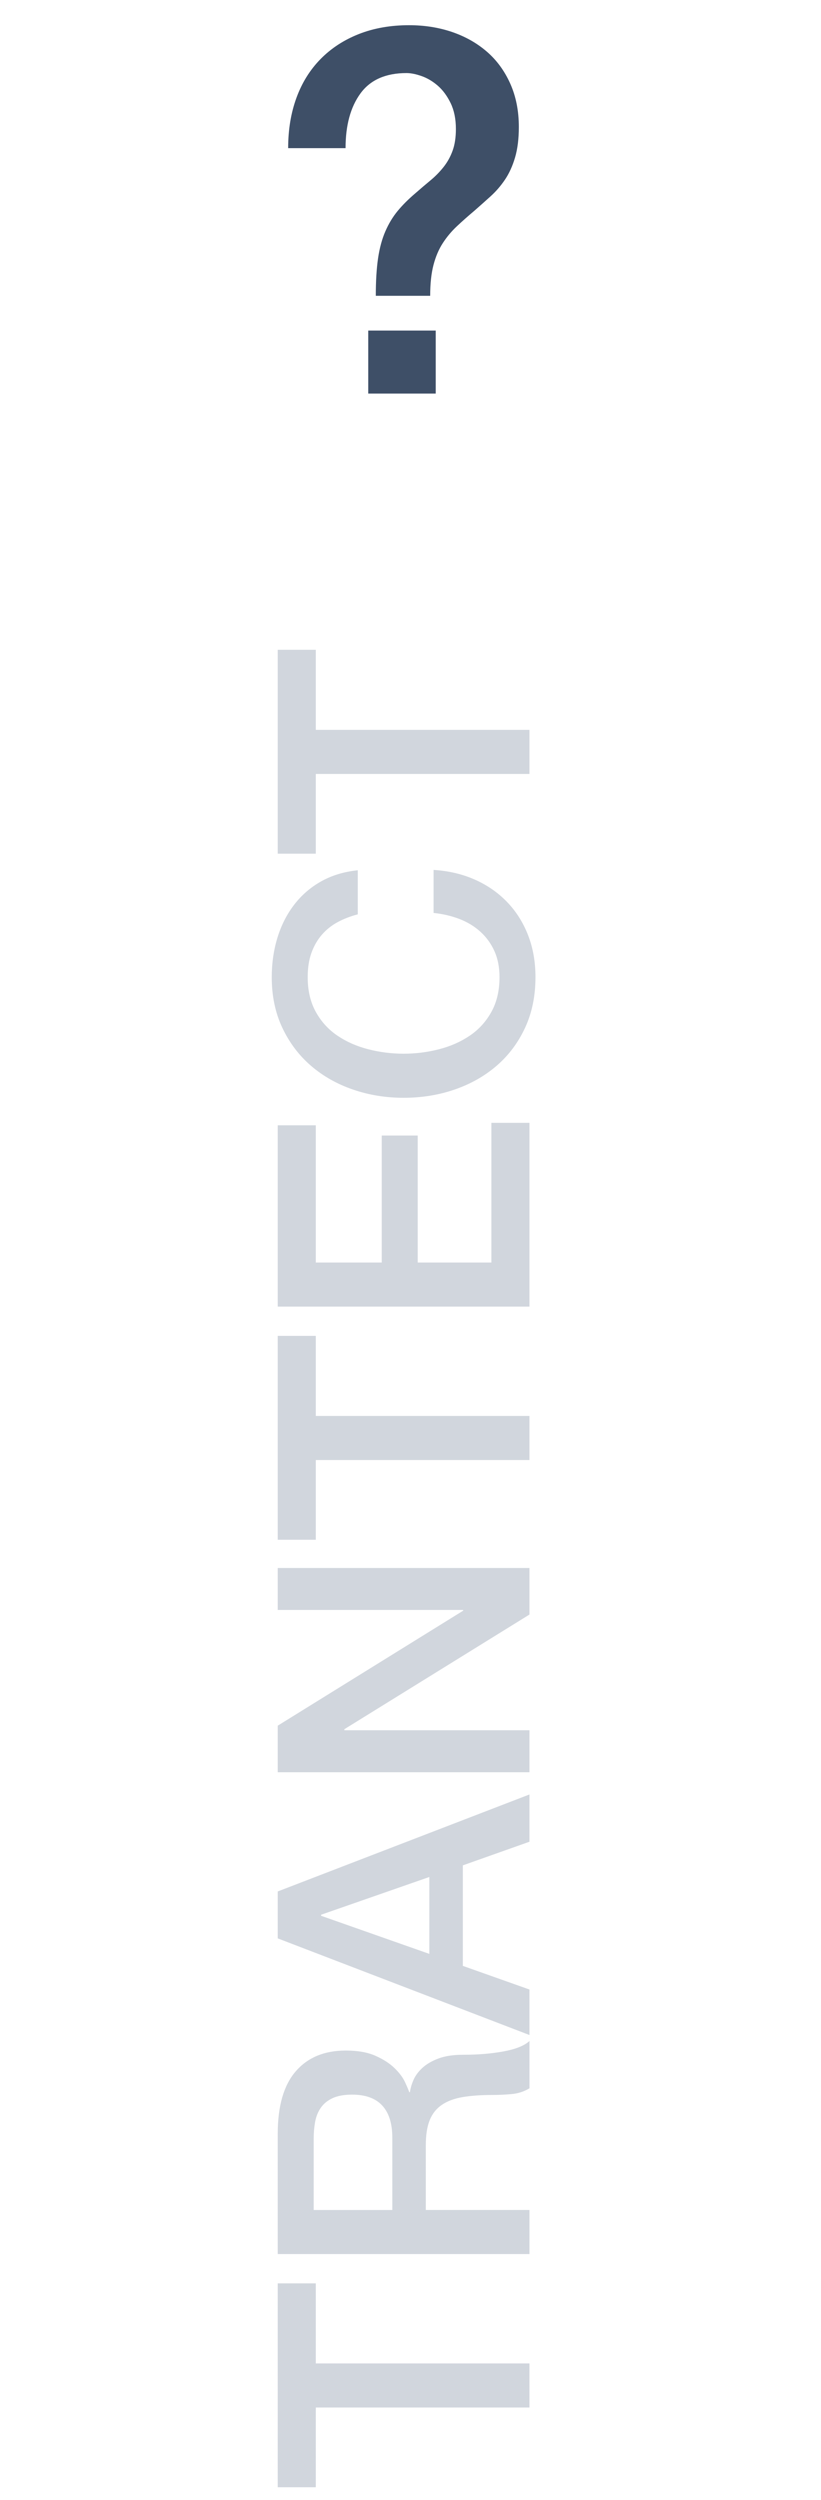 <?xml version="1.0" encoding="utf-8"?>
<!-- Generator: Adobe Illustrator 17.0.0, SVG Export Plug-In . SVG Version: 6.00 Build 0)  -->
<!DOCTYPE svg PUBLIC "-//W3C//DTD SVG 1.1//EN" "http://www.w3.org/Graphics/SVG/1.1/DTD/svg11.dtd">
<svg version="1.1" id="图层_1" xmlns="http://www.w3.org/2000/svg" xmlns:xlink="http://www.w3.org/1999/xlink" x="0px" y="0px"
	 width="65.2px" height="198.43px" viewBox="0 0 65.2 198.43" enable-background="new 0 0 65.2 198.43" xml:space="preserve">
<g display="none">
	<path display="inline" fill="#3E4F67" d="M1.02,6.999c0.96,0,1.893-0.08,2.8-0.24c0.906-0.16,1.727-0.426,2.46-0.8
		c0.733-0.373,1.36-0.853,1.88-1.44c0.52-0.586,0.86-1.307,1.02-2.16h3.72v28h-5v-19.76H1.02V6.999z"/>
	<path display="inline" fill="#3E4F67" d="M32.261,1.799c2,0,3.633,0.46,4.899,1.38c1.267,0.92,2.253,2.094,2.96,3.52
		c0.706,1.427,1.187,2.994,1.44,4.7c0.253,1.707,0.38,3.36,0.38,4.96s-0.127,3.254-0.38,4.96c-0.254,1.707-0.734,3.274-1.44,4.7
		c-0.707,1.427-1.693,2.6-2.96,3.52s-2.899,1.38-4.899,1.38s-3.634-0.46-4.9-1.38s-2.254-2.093-2.96-3.52
		c-0.707-1.426-1.187-2.993-1.44-4.7c-0.253-1.706-0.38-3.36-0.38-4.96s0.127-3.253,0.38-4.96c0.254-1.706,0.733-3.273,1.44-4.7
		c0.706-1.426,1.693-2.6,2.96-3.52C28.627,2.259,30.261,1.799,32.261,1.799z M32.261,27.118c0.986,0,1.812-0.286,2.479-0.86
		c0.666-0.573,1.193-1.346,1.58-2.32c0.387-0.973,0.66-2.113,0.82-3.42s0.24-2.693,0.24-4.16c0-1.466-0.08-2.846-0.24-4.14
		c-0.16-1.293-0.434-2.433-0.82-3.42c-0.387-0.986-0.914-1.766-1.58-2.34c-0.667-0.573-1.493-0.86-2.479-0.86
		c-1.014,0-1.848,0.287-2.5,0.86c-0.654,0.574-1.174,1.354-1.561,2.34c-0.387,0.987-0.66,2.127-0.819,3.42
		c-0.16,1.294-0.24,2.674-0.24,4.14c0,1.467,0.08,2.854,0.24,4.16c0.159,1.307,0.433,2.447,0.819,3.42
		c0.387,0.974,0.906,1.747,1.561,2.32C30.413,26.832,31.247,27.118,32.261,27.118z"/>
	<path display="inline" fill="#3E4F67" d="M54.5,1.799c2,0,3.633,0.46,4.9,1.38c1.266,0.92,2.253,2.094,2.96,3.52
		c0.706,1.427,1.186,2.994,1.439,4.7c0.254,1.707,0.38,3.36,0.38,4.96s-0.126,3.254-0.38,4.96c-0.254,1.707-0.733,3.274-1.439,4.7
		c-0.707,1.427-1.694,2.6-2.96,3.52c-1.268,0.92-2.9,1.38-4.9,1.38s-3.634-0.46-4.899-1.38c-1.268-0.92-2.254-2.093-2.961-3.52
		c-0.706-1.426-1.187-2.993-1.439-4.7c-0.254-1.706-0.38-3.36-0.38-4.96s0.126-3.253,0.38-4.96c0.253-1.706,0.733-3.273,1.439-4.7
		c0.707-1.426,1.693-2.6,2.961-3.52C50.866,2.259,52.5,1.799,54.5,1.799z M54.5,27.118c0.986,0,1.813-0.286,2.48-0.86
		c0.666-0.573,1.192-1.346,1.58-2.32c0.386-0.973,0.659-2.113,0.819-3.42s0.24-2.693,0.24-4.16c0-1.466-0.08-2.846-0.24-4.14
		c-0.16-1.293-0.434-2.433-0.819-3.42c-0.388-0.986-0.914-1.766-1.58-2.34c-0.667-0.573-1.494-0.86-2.48-0.86
		c-1.014,0-1.847,0.287-2.5,0.86c-0.653,0.574-1.174,1.354-1.56,2.34c-0.387,0.987-0.66,2.127-0.82,3.42
		c-0.16,1.294-0.24,2.674-0.24,4.14c0,1.467,0.08,2.854,0.24,4.16s0.434,2.447,0.82,3.42c0.386,0.974,0.906,1.747,1.56,2.32
		C52.653,26.832,53.486,27.118,54.5,27.118z"/>
</g>
<g>
	<path fill="#D1D6DD" d="M22.056,197.43v-16.184h3.024v6.356h16.968v3.5H25.08v6.328H22.056z"/>
	<path fill="#D1D6DD" d="M22.056,178.922v-9.548c0-2.202,0.476-3.854,1.428-4.956s2.278-1.652,3.976-1.652
		c0.952,0,1.741,0.141,2.366,0.421c0.626,0.279,1.13,0.606,1.512,0.979c0.383,0.374,0.658,0.742,0.826,1.106
		c0.168,0.363,0.28,0.63,0.336,0.798h0.056c0.038-0.299,0.131-0.621,0.28-0.966c0.149-0.346,0.388-0.668,0.714-0.967
		c0.327-0.298,0.751-0.546,1.274-0.741c0.523-0.196,1.176-0.295,1.96-0.295c1.176,0,2.246-0.088,3.207-0.266
		c0.961-0.177,1.647-0.452,2.058-0.826v3.752c-0.429,0.262-0.905,0.416-1.428,0.462c-0.522,0.047-1.026,0.07-1.513,0.07
		c-0.914,0-1.703,0.056-2.366,0.168c-0.662,0.112-1.213,0.317-1.652,0.616c-0.438,0.299-0.76,0.705-0.966,1.218
		c-0.206,0.514-0.308,1.172-0.308,1.975v5.151h8.232v3.5H22.056z M31.156,175.422v-5.74c0-1.119-0.266-1.969-0.798-2.548
		c-0.532-0.578-1.33-0.868-2.394-0.868c-0.634,0-1.152,0.094-1.554,0.28c-0.401,0.187-0.714,0.443-0.938,0.771
		c-0.224,0.326-0.373,0.699-0.448,1.12c-0.074,0.42-0.112,0.854-0.112,1.302v5.684H31.156z"/>
	<path fill="#D1D6DD" d="M22.056,153.863v-3.725l19.992-7.699v3.752l-5.292,1.876v7.979l5.292,1.876v3.612L22.056,153.863z
		 M34.096,155.094v-6.104l-8.596,2.996v0.084L34.096,155.094z"/>
	<path fill="#D1D6DD" d="M22.056,140.675v-3.696l14.728-9.128v-0.057H22.056v-3.332h19.992v3.696l-14.7,9.101v0.084h14.7v3.332
		H22.056z"/>
	<path fill="#D1D6DD" d="M22.056,122.223v-16.185h3.024v6.356h16.968v3.5H25.08v6.328H22.056z"/>
	<path fill="#D1D6DD" d="M22.056,103.715V89.324h3.024v10.892h5.236v-10.08h2.856v10.08h5.852V89.127h3.024v14.588H22.056z"/>
	<path fill="#D1D6DD" d="M28.412,72.579c-0.578,0.149-1.11,0.355-1.596,0.616c-0.485,0.262-0.905,0.598-1.26,1.008
		c-0.354,0.411-0.63,0.892-0.826,1.442c-0.196,0.551-0.294,1.189-0.294,1.918c0,1.063,0.215,1.983,0.644,2.758
		s1.003,1.405,1.722,1.89c0.719,0.486,1.536,0.846,2.45,1.078c0.915,0.234,1.848,0.351,2.8,0.351c0.952,0,1.886-0.116,2.8-0.351
		c0.915-0.232,1.731-0.592,2.45-1.078c0.719-0.484,1.293-1.115,1.722-1.89c0.43-0.774,0.645-1.694,0.645-2.758
		c0-0.784-0.136-1.475-0.406-2.072c-0.27-0.597-0.645-1.11-1.12-1.54c-0.476-0.429-1.031-0.765-1.666-1.008
		c-0.635-0.242-1.316-0.401-2.044-0.476v-3.416c1.195,0.074,2.287,0.331,3.276,0.77s1.844,1.031,2.562,1.778
		c0.719,0.746,1.274,1.624,1.666,2.632c0.393,1.008,0.588,2.119,0.588,3.332c0,1.493-0.275,2.833-0.825,4.018
		c-0.551,1.186-1.303,2.189-2.254,3.011c-0.952,0.821-2.063,1.451-3.333,1.89c-1.269,0.438-2.623,0.658-4.06,0.658
		c-1.418,0-2.762-0.22-4.032-0.658s-2.38-1.068-3.332-1.89c-0.952-0.821-1.708-1.825-2.268-3.011c-0.56-1.185-0.84-2.524-0.84-4.018
		c0-1.12,0.154-2.175,0.462-3.164c0.308-0.989,0.756-1.862,1.344-2.618s1.302-1.367,2.142-1.834c0.84-0.466,1.802-0.756,2.884-0.868
		V72.579z"/>
	<path fill="#D1D6DD" d="M22.056,67.764V51.579h3.024v6.356h16.968v3.5H25.08v6.328H22.056z"/>
</g>
<g display="none">
	<path display="inline" fill="#3E4F67" d="M32.044,1.04c2.208,0,4.011,0.508,5.409,1.524c1.4,1.016,2.489,2.312,3.269,3.887
		c0.781,1.576,1.309,3.306,1.589,5.19c0.28,1.885,0.421,3.71,0.421,5.476s-0.14,3.593-0.421,5.476
		c-0.28,1.885-0.809,3.615-1.589,5.19c-0.781,1.575-1.87,2.87-3.269,3.887c-1.397,1.016-3.2,1.524-5.409,1.524
		c-2.209,0-4.013-0.508-5.411-1.524c-1.399-1.016-2.489-2.311-3.269-3.887c-0.78-1.575-1.31-3.305-1.59-5.19
		c-0.28-1.884-0.419-3.71-0.419-5.476s0.14-3.592,0.419-5.476c0.28-1.884,0.81-3.614,1.59-5.19c0.78-1.575,1.87-2.87,3.269-3.887
		C28.032,1.548,29.836,1.04,32.044,1.04z M32.044,28.997c1.089,0,2.001-0.316,2.737-0.949c0.738-0.633,1.318-1.486,1.745-2.561
		c0.427-1.074,0.729-2.333,0.906-3.776s0.265-2.974,0.265-4.593c0-1.619-0.088-3.143-0.265-4.571
		c-0.177-1.428-0.479-2.686-0.906-3.776c-0.427-1.089-1.007-1.95-1.745-2.584c-0.735-0.633-1.648-0.949-2.737-0.949
		c-1.12,0-2.04,0.316-2.761,0.949c-0.722,0.633-1.296,1.494-1.723,2.584c-0.427,1.09-0.729,2.348-0.905,3.776
		c-0.177,1.429-0.265,2.952-0.265,4.571c0,1.62,0.088,3.151,0.265,4.593c0.176,1.443,0.478,2.702,0.905,3.776
		c0.426,1.075,1.001,1.928,1.723,2.561C30.004,28.681,30.925,28.997,32.044,28.997z"/>
</g>
<g display="none">
	<path display="inline" fill="#3E4F67" d="M23.333,5.64c0.96,0,1.893-0.08,2.8-0.24c0.906-0.16,1.727-0.426,2.46-0.8
		c0.733-0.373,1.36-0.853,1.88-1.44c0.521-0.586,0.86-1.307,1.021-2.16h3.72v28h-5V9.24h-6.88V5.64z"/>
</g>
<g display="none">
	<path display="inline" fill="#3E4F67" d="M41.592,30.207h-19.12c0.026-2.32,0.587-4.346,1.681-6.08
		c1.093-1.733,2.586-3.24,4.479-4.52c0.906-0.666,1.854-1.313,2.84-1.94c0.986-0.626,1.894-1.3,2.721-2.02
		c0.826-0.72,1.506-1.5,2.04-2.34c0.533-0.84,0.812-1.806,0.84-2.9c0-0.506-0.061-1.046-0.18-1.62c-0.12-0.573-0.354-1.106-0.7-1.6
		c-0.347-0.493-0.827-0.906-1.44-1.24s-1.414-0.5-2.399-0.5c-0.907,0-1.66,0.18-2.261,0.54c-0.6,0.36-1.08,0.854-1.439,1.48
		c-0.36,0.627-0.627,1.367-0.8,2.22c-0.174,0.854-0.274,1.774-0.301,2.76h-4.56c0-1.546,0.206-2.98,0.62-4.3
		c0.413-1.32,1.033-2.46,1.859-3.42c0.827-0.96,1.834-1.713,3.021-2.26c1.187-0.546,2.566-0.82,4.14-0.82
		c1.706,0,3.134,0.28,4.28,0.84c1.146,0.56,2.073,1.267,2.78,2.12c0.706,0.854,1.206,1.78,1.5,2.78c0.293,1,0.439,1.954,0.439,2.86
		c0,1.12-0.174,2.134-0.52,3.04c-0.347,0.907-0.813,1.74-1.4,2.5c-0.587,0.76-1.254,1.46-2,2.1c-0.747,0.64-1.52,1.24-2.319,1.8
		c-0.801,0.56-1.601,1.094-2.4,1.6c-0.8,0.507-1.54,1.014-2.22,1.52c-0.681,0.507-1.274,1.034-1.78,1.58
		c-0.507,0.547-0.854,1.126-1.04,1.74h13.64V30.207z"/>
</g>
<g display="none">
	<path display="inline" fill="#3E4F67" d="M31.052,13.16c0.746,0.027,1.493-0.026,2.24-0.16c0.746-0.133,1.413-0.366,2-0.7
		c0.586-0.333,1.06-0.793,1.42-1.38c0.359-0.586,0.54-1.306,0.54-2.16c0-1.2-0.407-2.16-1.221-2.88
		c-0.813-0.72-1.859-1.08-3.14-1.08c-0.8,0-1.494,0.16-2.08,0.48c-0.587,0.32-1.073,0.753-1.46,1.3
		c-0.387,0.547-0.674,1.16-0.86,1.84c-0.187,0.68-0.267,1.38-0.239,2.1h-4.561c0.054-1.36,0.307-2.62,0.76-3.78
		c0.453-1.16,1.073-2.167,1.86-3.02c0.786-0.854,1.74-1.52,2.86-2S31.558,1,32.972,1c1.093,0,2.166,0.16,3.22,0.48
		c1.054,0.32,2,0.787,2.84,1.4c0.841,0.614,1.514,1.394,2.021,2.34c0.506,0.947,0.76,2.034,0.76,3.26c0,1.414-0.32,2.647-0.96,3.7
		c-0.64,1.054-1.64,1.82-3,2.3v0.08c1.6,0.32,2.847,1.114,3.74,2.38c0.893,1.267,1.34,2.807,1.34,4.62c0,1.334-0.267,2.527-0.8,3.58
		c-0.534,1.054-1.254,1.947-2.16,2.68c-0.907,0.734-1.96,1.3-3.16,1.7s-2.467,0.6-3.8,0.6c-1.627,0-3.047-0.234-4.26-0.7
		c-1.214-0.466-2.228-1.126-3.04-1.98c-0.814-0.853-1.434-1.88-1.86-3.08c-0.427-1.2-0.653-2.533-0.68-4h4.56
		c-0.054,1.707,0.366,3.127,1.26,4.26c0.894,1.134,2.233,1.7,4.021,1.7c1.52,0,2.793-0.433,3.82-1.3c1.025-0.866,1.54-2.1,1.54-3.7
		c0-1.093-0.214-1.96-0.641-2.6c-0.427-0.64-0.986-1.126-1.68-1.46c-0.694-0.333-1.474-0.54-2.34-0.62
		c-0.867-0.08-1.754-0.106-2.66-0.08V13.16z"/>
</g>
<g display="none">
	<path display="inline" fill="#3E4F67" d="M26.38,1h14.48v4.08H29.78l-1.44,7.12l0.08,0.08c0.613-0.693,1.394-1.22,2.34-1.58
		c0.946-0.36,1.887-0.54,2.82-0.54c1.386,0,2.626,0.233,3.72,0.7c1.094,0.467,2.014,1.12,2.76,1.96c0.747,0.84,1.313,1.834,1.7,2.98
		c0.387,1.147,0.58,2.387,0.58,3.72c0,1.12-0.18,2.274-0.54,3.46c-0.359,1.187-0.934,2.267-1.72,3.24
		c-0.787,0.974-1.794,1.773-3.021,2.4c-1.227,0.626-2.693,0.94-4.399,0.94c-1.36,0-2.62-0.18-3.78-0.54s-2.18-0.9-3.06-1.62
		c-0.88-0.72-1.58-1.606-2.101-2.66c-0.52-1.053-0.807-2.287-0.859-3.7h4.56c0.133,1.52,0.653,2.687,1.56,3.5
		c0.906,0.813,2.106,1.22,3.601,1.22c0.96,0,1.773-0.16,2.439-0.48c0.667-0.32,1.207-0.76,1.62-1.32s0.707-1.213,0.88-1.96
		c0.174-0.746,0.261-1.546,0.261-2.4c0-0.773-0.107-1.513-0.32-2.22c-0.214-0.706-0.534-1.326-0.96-1.86
		c-0.427-0.533-0.98-0.96-1.66-1.28c-0.68-0.32-1.474-0.48-2.38-0.48c-0.96,0-1.86,0.18-2.7,0.54c-0.84,0.36-1.446,1.034-1.819,2.02
		H23.38L26.38,1z"/>
</g>
<g display="none">
	<path display="inline" fill="#3E4F67" d="M32.667,30.072c-1.414,0-2.727-0.2-3.94-0.6s-2.26-0.98-3.14-1.74
		c-0.88-0.76-1.567-1.687-2.06-2.78c-0.494-1.093-0.74-2.32-0.74-3.68c0-1.76,0.46-3.24,1.38-4.44c0.92-1.2,2.166-2,3.74-2.4v-0.08
		c-1.28-0.48-2.261-1.22-2.94-2.22s-1.02-2.18-1.02-3.54c0-2.4,0.753-4.273,2.26-5.62c1.506-1.346,3.66-2.02,6.46-2.02
		s4.953,0.674,6.46,2.02c1.506,1.347,2.26,3.22,2.26,5.62c0,1.36-0.34,2.54-1.02,3.54c-0.681,1-1.66,1.74-2.94,2.22v0.08
		c1.573,0.4,2.82,1.2,3.74,2.4c0.92,1.2,1.38,2.68,1.38,4.44c0,1.36-0.247,2.587-0.74,3.68c-0.493,1.094-1.18,2.02-2.06,2.78
		c-0.88,0.76-1.927,1.34-3.141,1.74C35.393,29.872,34.08,30.072,32.667,30.072z M32.667,26.472c1.52,0,2.786-0.453,3.8-1.36
		c1.014-0.906,1.521-2.187,1.521-3.84c0-1.546-0.507-2.753-1.521-3.62c-1.014-0.866-2.28-1.3-3.8-1.3c-1.521,0-2.787,0.434-3.8,1.3
		c-1.014,0.867-1.521,2.074-1.521,3.62c0,1.654,0.507,2.934,1.521,3.84C29.88,26.019,31.146,26.472,32.667,26.472z M32.667,4.552
		c-1.227,0-2.267,0.367-3.12,1.1s-1.28,1.793-1.28,3.18c0,1.334,0.413,2.354,1.24,3.06c0.826,0.707,1.88,1.06,3.16,1.06
		s2.333-0.353,3.16-1.06c0.826-0.706,1.239-1.726,1.239-3.06c0-1.386-0.427-2.446-1.279-3.18
		C34.933,4.919,33.893,4.552,32.667,4.552z"/>
</g>
<g display="none">
	<path display="inline" fill="#3E4F67" d="M12.107,5.735c0.96,0,1.893-0.08,2.8-0.24c0.906-0.16,1.727-0.426,2.46-0.8
		c0.733-0.373,1.36-0.853,1.88-1.44c0.521-0.586,0.86-1.307,1.021-2.16h3.72v28h-5V9.335h-6.88V5.735z"/>
	<path display="inline" fill="#3E4F67" d="M41.347,12.695c0.746,0.027,1.493-0.026,2.24-0.16c0.746-0.133,1.413-0.366,2-0.7
		c0.586-0.333,1.06-0.793,1.42-1.38c0.359-0.586,0.54-1.306,0.54-2.16c0-1.2-0.407-2.16-1.221-2.88
		c-0.813-0.72-1.859-1.08-3.14-1.08c-0.8,0-1.494,0.16-2.08,0.48c-0.587,0.32-1.073,0.753-1.46,1.3
		c-0.387,0.547-0.674,1.16-0.86,1.84c-0.187,0.68-0.267,1.38-0.239,2.1h-4.561c0.054-1.36,0.307-2.62,0.76-3.78
		c0.453-1.16,1.073-2.167,1.86-3.02c0.786-0.854,1.74-1.52,2.86-2s2.386-0.72,3.8-0.72c1.093,0,2.166,0.16,3.22,0.48
		c1.054,0.32,2,0.787,2.84,1.4c0.841,0.614,1.514,1.394,2.021,2.34c0.506,0.947,0.76,2.034,0.76,3.26c0,1.414-0.32,2.647-0.96,3.7
		c-0.64,1.054-1.64,1.82-3,2.3v0.08c1.6,0.32,2.847,1.114,3.74,2.38c0.893,1.267,1.34,2.807,1.34,4.62c0,1.334-0.267,2.527-0.8,3.58
		c-0.534,1.054-1.254,1.947-2.16,2.68c-0.907,0.734-1.96,1.3-3.16,1.7s-2.467,0.6-3.8,0.6c-1.627,0-3.047-0.234-4.26-0.7
		c-1.214-0.466-2.228-1.126-3.04-1.98c-0.814-0.853-1.434-1.88-1.86-3.08c-0.427-1.2-0.653-2.533-0.68-4h4.56
		c-0.054,1.707,0.366,3.127,1.26,4.26c0.894,1.134,2.233,1.7,4.021,1.7c1.52,0,2.793-0.433,3.82-1.3c1.025-0.866,1.54-2.1,1.54-3.7
		c0-1.093-0.214-1.96-0.641-2.6c-0.427-0.64-0.986-1.126-1.68-1.46c-0.694-0.333-1.474-0.54-2.34-0.62
		c-0.867-0.08-1.754-0.106-2.66-0.08V12.695z"/>
</g>
<g display="none">
	<path display="inline" fill="#3E4F67" d="M30.98,29.56H11.86c0.026-2.32,0.587-4.346,1.681-6.08c1.093-1.733,2.586-3.24,4.479-4.52
		c0.906-0.666,1.854-1.313,2.84-1.94c0.986-0.626,1.894-1.3,2.721-2.02c0.826-0.72,1.506-1.5,2.04-2.34
		c0.533-0.84,0.812-1.806,0.84-2.9c0-0.506-0.061-1.046-0.18-1.62c-0.12-0.573-0.354-1.106-0.7-1.6
		c-0.347-0.493-0.827-0.906-1.44-1.24s-1.414-0.5-2.399-0.5c-0.907,0-1.66,0.18-2.261,0.54c-0.6,0.36-1.08,0.854-1.439,1.48
		c-0.36,0.627-0.627,1.367-0.8,2.22c-0.174,0.854-0.274,1.774-0.301,2.76h-4.56c0-1.546,0.206-2.98,0.62-4.3
		c0.413-1.32,1.033-2.46,1.859-3.42c0.827-0.96,1.834-1.713,3.021-2.26C19.067,1.274,20.447,1,22.02,1c1.706,0,3.134,0.28,4.28,0.84
		c1.146,0.56,2.073,1.267,2.78,2.12c0.706,0.854,1.206,1.78,1.5,2.78c0.293,1,0.439,1.954,0.439,2.86c0,1.12-0.174,2.134-0.52,3.04
		c-0.347,0.907-0.813,1.74-1.4,2.5c-0.587,0.76-1.254,1.46-2,2.1c-0.747,0.64-1.52,1.24-2.319,1.8c-0.801,0.56-1.601,1.094-2.4,1.6
		c-0.8,0.507-1.54,1.014-2.22,1.52c-0.681,0.507-1.274,1.034-1.78,1.58c-0.507,0.547-0.854,1.126-1.04,1.74h13.64V29.56z"/>
	<path display="inline" fill="#3E4F67" d="M43.661,1c2,0,3.633,0.46,4.899,1.38c1.267,0.92,2.254,2.094,2.961,3.52
		c0.706,1.427,1.186,2.994,1.439,4.7c0.253,1.707,0.38,3.36,0.38,4.96s-0.127,3.254-0.38,4.96c-0.254,1.707-0.733,3.274-1.439,4.7
		c-0.707,1.427-1.694,2.6-2.961,3.52c-1.267,0.92-2.899,1.38-4.899,1.38s-3.634-0.46-4.9-1.38c-1.267-0.92-2.254-2.093-2.96-3.52
		c-0.707-1.426-1.187-2.993-1.439-4.7c-0.254-1.706-0.38-3.36-0.38-4.96s0.126-3.253,0.38-4.96c0.253-1.706,0.732-3.273,1.439-4.7
		c0.706-1.426,1.693-2.6,2.96-3.52C40.027,1.46,41.661,1,43.661,1z M43.661,26.32c0.986,0,1.813-0.286,2.479-0.86
		c0.667-0.573,1.193-1.346,1.58-2.32c0.387-0.973,0.66-2.113,0.82-3.42s0.24-2.693,0.24-4.16c0-1.466-0.08-2.846-0.24-4.14
		c-0.16-1.293-0.434-2.433-0.82-3.42c-0.387-0.986-0.913-1.766-1.58-2.34c-0.666-0.573-1.493-0.86-2.479-0.86
		c-1.014,0-1.847,0.287-2.5,0.86C40.506,6.234,39.987,7.014,39.6,8c-0.387,0.987-0.659,2.127-0.819,3.42
		c-0.16,1.294-0.24,2.674-0.24,4.14c0,1.467,0.08,2.854,0.24,4.16s0.433,2.447,0.819,3.42c0.387,0.974,0.906,1.747,1.561,2.32
		C41.814,26.034,42.647,26.32,43.661,26.32z"/>
</g>
<g display="none">
	<path display="inline" fill="#3E4F67" d="M30.932,22.92h-3.6v6.64h-4.32v-6.64h-12V18.4l12-16.84h4.32v17.76h3.6V22.92z
		 M14.532,19.32h8.479V7h-0.08L14.532,19.32z"/>
	<path display="inline" fill="#3E4F67" d="M43.412,1c2,0,3.633,0.46,4.899,1.38c1.267,0.92,2.254,2.094,2.961,3.52
		c0.706,1.427,1.186,2.994,1.439,4.7c0.253,1.707,0.38,3.36,0.38,4.96s-0.127,3.254-0.38,4.96c-0.254,1.707-0.733,3.274-1.439,4.7
		c-0.707,1.427-1.694,2.6-2.961,3.52c-1.267,0.92-2.899,1.38-4.899,1.38s-3.634-0.46-4.9-1.38c-1.267-0.92-2.254-2.093-2.96-3.52
		c-0.707-1.426-1.187-2.993-1.439-4.7c-0.254-1.706-0.38-3.36-0.38-4.96s0.126-3.253,0.38-4.96c0.253-1.706,0.732-3.273,1.439-4.7
		c0.706-1.426,1.693-2.6,2.96-3.52C39.778,1.46,41.412,1,43.412,1z M43.412,26.32c0.986,0,1.813-0.286,2.479-0.86
		c0.667-0.573,1.193-1.346,1.58-2.32c0.387-0.973,0.66-2.113,0.82-3.42s0.24-2.693,0.24-4.16c0-1.466-0.08-2.846-0.24-4.14
		c-0.16-1.293-0.434-2.433-0.82-3.42c-0.387-0.986-0.913-1.766-1.58-2.34c-0.666-0.573-1.493-0.86-2.479-0.86
		c-1.014,0-1.847,0.287-2.5,0.86C40.258,6.234,39.738,7.014,39.352,8c-0.387,0.987-0.659,2.127-0.819,3.42
		c-0.16,1.294-0.24,2.674-0.24,4.14c0,1.467,0.08,2.854,0.24,4.16s0.433,2.447,0.819,3.42c0.387,0.974,0.906,1.747,1.561,2.32
		C41.566,26.034,42.399,26.32,43.412,26.32z"/>
</g>
<g display="none">
	<path display="inline" fill="#3E4F67" d="M5.141,6.88c0.96,0,1.893-0.08,2.8-0.24c0.906-0.16,1.727-0.426,2.46-0.8
		c0.733-0.373,1.36-0.853,1.88-1.44c0.521-0.586,0.86-1.307,1.021-2.16h3.72v28h-5V10.48h-6.88V6.88z"/>
	<path display="inline" fill="#3E4F67" d="M35.86,1h4.36L28.741,30.92h-4.36L35.86,1z"/>
	<path display="inline" fill="#3E4F67" d="M60.019,30.24h-19.12c0.026-2.32,0.587-4.346,1.681-6.08
		c1.093-1.733,2.586-3.24,4.479-4.52c0.906-0.666,1.854-1.313,2.84-1.94c0.986-0.626,1.894-1.3,2.721-2.02
		c0.826-0.72,1.506-1.5,2.04-2.34c0.533-0.84,0.812-1.806,0.84-2.9c0-0.506-0.061-1.046-0.18-1.62c-0.12-0.573-0.354-1.106-0.7-1.6
		c-0.347-0.493-0.827-0.906-1.44-1.24s-1.414-0.5-2.399-0.5c-0.907,0-1.66,0.18-2.261,0.54c-0.6,0.36-1.08,0.854-1.439,1.48
		c-0.36,0.627-0.627,1.367-0.8,2.22c-0.174,0.854-0.274,1.774-0.301,2.76h-4.56c0-1.546,0.206-2.98,0.62-4.3
		c0.413-1.32,1.033-2.46,1.859-3.42c0.827-0.96,1.834-1.713,3.021-2.26c1.187-0.546,2.566-0.82,4.14-0.82
		c1.706,0,3.134,0.28,4.28,0.84c1.146,0.56,2.073,1.267,2.78,2.12c0.706,0.854,1.206,1.78,1.5,2.78c0.293,1,0.439,1.954,0.439,2.86
		c0,1.12-0.174,2.134-0.52,3.04c-0.347,0.907-0.813,1.74-1.4,2.5c-0.587,0.76-1.254,1.46-2,2.1c-0.747,0.64-1.52,1.24-2.319,1.8
		c-0.801,0.56-1.601,1.094-2.4,1.6c-0.8,0.507-1.54,1.014-2.22,1.52c-0.681,0.507-1.274,1.034-1.78,1.58
		c-0.507,0.547-0.854,1.126-1.04,1.74h13.64V30.24z"/>
</g>
<g display="none">
	<path display="inline" fill="#3E4F67" d="M47.007,8c0,1.014-0.147,1.954-0.44,2.82c-0.294,0.867-0.727,1.62-1.3,2.26
		c-0.574,0.64-1.267,1.147-2.08,1.52c-0.813,0.374-1.74,0.56-2.78,0.56c-0.827,0-1.594-0.126-2.3-0.38
		c-0.707-0.253-1.374-0.593-2-1.02c-0.627-0.426-1.227-0.906-1.8-1.44c-0.574-0.533-1.114-1.08-1.62-1.64
		c-0.561,0.56-1.114,1.106-1.66,1.64c-0.547,0.534-1.12,1-1.72,1.4c-0.601,0.4-1.247,0.727-1.94,0.98s-1.479,0.38-2.359,0.38
		c-1.015,0-1.935-0.18-2.761-0.54s-1.533-0.846-2.12-1.46c-0.587-0.613-1.033-1.346-1.34-2.2c-0.307-0.853-0.46-1.786-0.46-2.8
		c0-0.986,0.153-1.906,0.46-2.76c0.307-0.853,0.74-1.6,1.3-2.24c0.561-0.64,1.247-1.14,2.061-1.5s1.727-0.54,2.74-0.54
		c0.853,0,1.646,0.134,2.38,0.4C28,1.707,28.68,2.06,29.307,2.5c0.626,0.44,1.213,0.94,1.76,1.5c0.546,0.56,1.086,1.147,1.62,1.76
		c0.506-0.586,1.04-1.166,1.6-1.74c0.561-0.573,1.16-1.08,1.8-1.52c0.641-0.44,1.32-0.8,2.04-1.08C38.847,1.14,39.619,1,40.446,1
		c1.014,0,1.927,0.18,2.74,0.54s1.5,0.854,2.06,1.48c0.561,0.627,0.993,1.367,1.301,2.22C46.853,6.094,47.007,7.014,47.007,8z
		 M30.486,8.16c-0.347-0.346-0.733-0.72-1.16-1.12s-0.88-0.773-1.359-1.12c-0.48-0.346-0.987-0.633-1.521-0.86
		s-1.054-0.34-1.56-0.34c-0.96,0-1.721,0.34-2.28,1.02c-0.56,0.68-0.84,1.474-0.84,2.38c0,0.987,0.286,1.787,0.859,2.4
		c0.573,0.614,1.366,0.92,2.381,0.92c0.506,0,1.02-0.1,1.54-0.3c0.52-0.2,1.013-0.46,1.479-0.78c0.466-0.32,0.913-0.673,1.34-1.06
		C29.793,8.914,30.166,8.534,30.486,8.16z M43.567,8.12c0-0.986-0.28-1.806-0.84-2.46c-0.561-0.653-1.347-0.98-2.36-0.98
		c-0.533,0-1.054,0.114-1.56,0.34c-0.507,0.227-0.994,0.52-1.46,0.88c-0.467,0.36-0.907,0.747-1.32,1.16
		c-0.414,0.414-0.794,0.793-1.14,1.14c0.346,0.374,0.732,0.753,1.16,1.14c0.426,0.387,0.873,0.74,1.34,1.06
		c0.466,0.32,0.96,0.58,1.479,0.78c0.521,0.2,1.061,0.3,1.62,0.3c0.986,0,1.746-0.326,2.28-0.98
		C43.3,9.847,43.567,9.054,43.567,8.12z"/>
</g>
<g display="none">
	<path display="inline" fill="#3E4F67" d="M1.02,6.2c0.96,0,1.893-0.08,2.8-0.24c0.906-0.16,1.727-0.426,2.46-0.8
		c0.733-0.373,1.36-0.853,1.88-1.44c0.52-0.586,0.86-1.307,1.02-2.16h3.72v28h-5V9.8H1.02V6.2z"/>
	<path display="inline" fill="#3E4F67" d="M32.261,1c2,0,3.633,0.46,4.899,1.38c1.267,0.92,2.253,2.094,2.96,3.52
		c0.706,1.427,1.187,2.994,1.44,4.7c0.253,1.707,0.38,3.36,0.38,4.96s-0.127,3.254-0.38,4.96c-0.254,1.707-0.734,3.274-1.44,4.7
		c-0.707,1.427-1.693,2.6-2.96,3.52s-2.899,1.38-4.899,1.38s-3.634-0.46-4.9-1.38s-2.254-2.093-2.96-3.52
		c-0.707-1.426-1.187-2.993-1.44-4.7c-0.253-1.706-0.38-3.36-0.38-4.96s0.127-3.253,0.38-4.96c0.254-1.706,0.733-3.273,1.44-4.7
		c0.706-1.426,1.693-2.6,2.96-3.52C28.627,1.46,30.261,1,32.261,1z M32.261,26.32c0.986,0,1.812-0.286,2.479-0.86
		c0.666-0.573,1.193-1.346,1.58-2.32c0.387-0.973,0.66-2.113,0.82-3.42s0.24-2.693,0.24-4.16c0-1.466-0.08-2.846-0.24-4.14
		c-0.16-1.293-0.434-2.433-0.82-3.42c-0.387-0.986-0.914-1.766-1.58-2.34c-0.667-0.573-1.493-0.86-2.479-0.86
		c-1.014,0-1.848,0.287-2.5,0.86C29.107,6.234,28.587,7.014,28.2,8c-0.387,0.987-0.66,2.127-0.819,3.42
		c-0.16,1.294-0.24,2.674-0.24,4.14c0,1.467,0.08,2.854,0.24,4.16c0.159,1.307,0.433,2.447,0.819,3.42
		c0.387,0.974,0.906,1.747,1.561,2.32C30.413,26.034,31.247,26.32,32.261,26.32z"/>
	<path display="inline" fill="#3E4F67" d="M54.5,1c2,0,3.633,0.46,4.9,1.38c1.266,0.92,2.253,2.094,2.96,3.52
		c0.706,1.427,1.186,2.994,1.439,4.7c0.254,1.707,0.38,3.36,0.38,4.96s-0.126,3.254-0.38,4.96c-0.254,1.707-0.733,3.274-1.439,4.7
		c-0.707,1.427-1.694,2.6-2.96,3.52c-1.268,0.92-2.9,1.38-4.9,1.38s-3.634-0.46-4.899-1.38c-1.268-0.92-2.254-2.093-2.961-3.52
		c-0.706-1.426-1.187-2.993-1.439-4.7c-0.254-1.706-0.38-3.36-0.38-4.96s0.126-3.253,0.38-4.96c0.253-1.706,0.733-3.273,1.439-4.7
		c0.707-1.426,1.693-2.6,2.961-3.52C50.866,1.46,52.5,1,54.5,1z M54.5,26.32c0.986,0,1.813-0.286,2.48-0.86
		c0.666-0.573,1.192-1.346,1.58-2.32c0.386-0.973,0.659-2.113,0.819-3.42s0.24-2.693,0.24-4.16c0-1.466-0.08-2.846-0.24-4.14
		c-0.16-1.293-0.434-2.433-0.819-3.42c-0.388-0.986-0.914-1.766-1.58-2.34C56.314,5.087,55.486,4.8,54.5,4.8
		c-1.014,0-1.847,0.287-2.5,0.86c-0.653,0.574-1.174,1.354-1.56,2.34c-0.387,0.987-0.66,2.127-0.82,3.42
		c-0.16,1.294-0.24,2.674-0.24,4.14c0,1.467,0.08,2.854,0.24,4.16s0.434,2.447,0.82,3.42c0.386,0.974,0.906,1.747,1.56,2.32
		C52.653,26.034,53.486,26.32,54.5,26.32z"/>
</g>
<g>
	<path fill="#3E4F67" d="M22.884,11.76c0-1.466,0.22-2.8,0.66-4c0.439-1.2,1.08-2.226,1.92-3.08c0.84-0.853,1.854-1.513,3.04-1.98
		C29.69,2.234,31.017,2,32.483,2c1.227,0,2.366,0.18,3.421,0.54c1.053,0.36,1.973,0.88,2.76,1.56c0.786,0.68,1.406,1.527,1.859,2.54
		c0.453,1.014,0.681,2.16,0.681,3.44c0,0.934-0.101,1.74-0.3,2.42c-0.2,0.68-0.468,1.267-0.801,1.76
		c-0.333,0.494-0.714,0.934-1.14,1.32c-0.427,0.387-0.854,0.767-1.28,1.14c-0.507,0.427-0.974,0.84-1.399,1.24
		c-0.427,0.4-0.801,0.847-1.12,1.34c-0.32,0.494-0.567,1.074-0.74,1.74c-0.174,0.667-0.26,1.48-0.26,2.44h-4.32
		c0-1.173,0.061-2.167,0.18-2.98c0.12-0.813,0.313-1.526,0.58-2.14c0.267-0.613,0.594-1.153,0.98-1.62
		c0.386-0.466,0.846-0.926,1.38-1.38c0.426-0.373,0.833-0.72,1.22-1.04c0.387-0.32,0.733-0.673,1.04-1.06
		c0.307-0.386,0.547-0.82,0.72-1.3c0.174-0.48,0.261-1.053,0.261-1.72c0-0.8-0.141-1.486-0.42-2.06
		c-0.28-0.573-0.62-1.033-1.021-1.38c-0.399-0.346-0.827-0.6-1.28-0.76C33.03,5.88,32.63,5.8,32.284,5.8
		c-1.654,0-2.874,0.54-3.66,1.62c-0.787,1.08-1.181,2.527-1.181,4.34H22.884z M29.244,26.24h5.359v5h-5.359V26.24z"/>
</g>
</svg>
